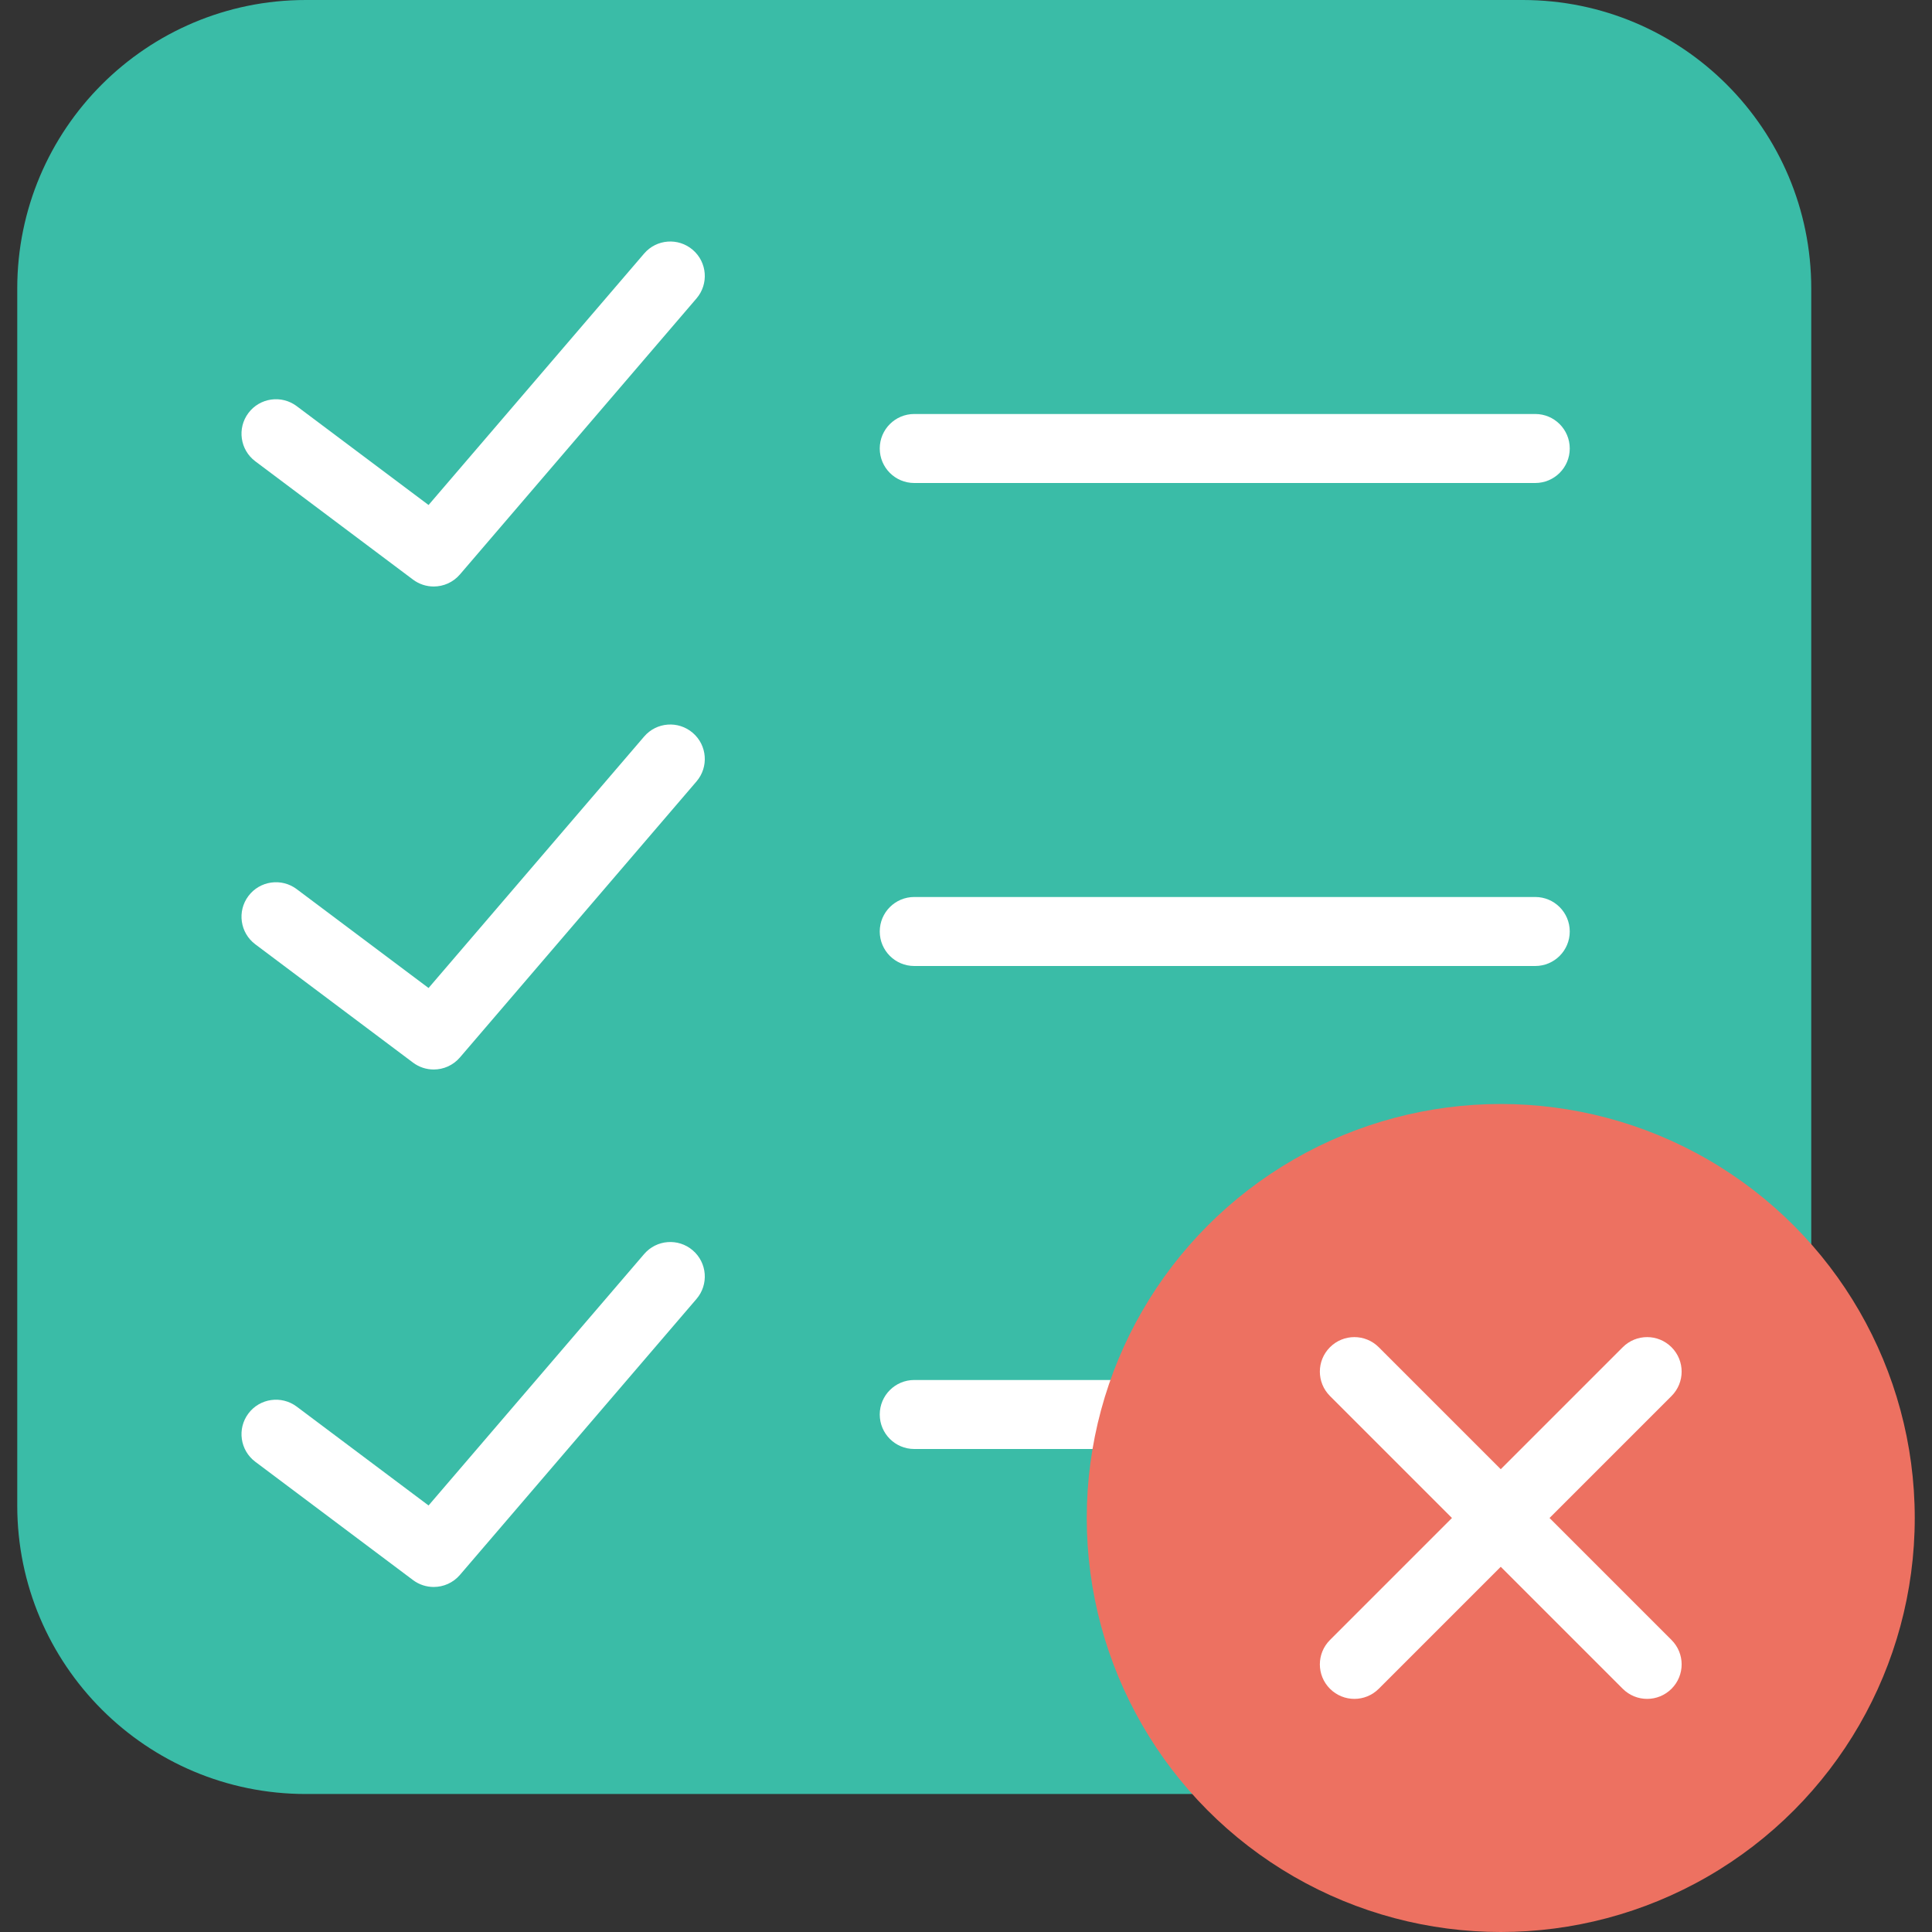 <?xml version="1.0" encoding="iso-8859-1"?>
<!-- Generator: Adobe Illustrator 18.0.0, SVG Export Plug-In . SVG Version: 6.00 Build 0)  -->
<!DOCTYPE svg PUBLIC "-//W3C//DTD SVG 1.1//EN" "http://www.w3.org/Graphics/SVG/1.1/DTD/svg11.dtd">
<svg version="1.1" id="Capa_1" xmlns="http://www.w3.org/2000/svg" x="0px" y="0px"
     viewBox="0 0 56 56" style="enable-background:new 0 0 56 56;" xml:space="preserve">
<rect x="0" y="0" width="56" height="56" fill="#333333" stroke="none"/>
<g>
	<g>
		<path style="fill:#3ABCA7;" d="M44.136,52H8.864C4.245,52,0.5,48.255,0.5,43.636V8.364C0.5,3.745,4.245,0,8.864,0h35.272
			C48.755,0,52.5,3.745,52.5,8.364v35.272C52.5,48.255,48.755,52,44.136,52z"/>
        <path style="fill:#FFFFFF;"
              d="M44.5,14h-18c-0.552,0-1-0.447-1-1s0.448-1,1-1h18c0.552,0,1,0.447,1,1S45.052,14,44.5,14z"/>
        <path style="fill:#FFFFFF;"
              d="M44.5,28h-18c-0.552,0-1-0.447-1-1s0.448-1,1-1h18c0.552,0,1,0.447,1,1S45.052,28,44.5,28z"/>
        <path style="fill:#FFFFFF;"
              d="M44.5,42h-18c-0.552,0-1-0.447-1-1s0.448-1,1-1h18c0.552,0,1,0.447,1,1S45.052,42,44.5,42z"/>
        <path style="fill:#FFFFFF;" d="M12.571,17c-0.209,0-0.42-0.065-0.6-0.2L7.4,13.371c-0.442-0.331-0.531-0.958-0.2-1.399
			c0.331-0.442,0.958-0.531,1.4-0.2l3.822,2.866l6.248-7.288c0.359-0.42,0.991-0.468,1.41-0.108c0.419,0.359,0.468,0.99,0.108,1.409
			l-6.857,8C13.133,16.881,12.854,17,12.571,17z"/>
        <path style="fill:#FFFFFF;" d="M12.571,31c-0.209,0-0.42-0.065-0.6-0.2L7.4,27.371c-0.442-0.331-0.531-0.958-0.2-1.399
			c0.331-0.442,0.958-0.531,1.4-0.2l3.822,2.866l6.248-7.288c0.359-0.42,0.991-0.468,1.41-0.108c0.419,0.359,0.468,0.99,0.108,1.409
			l-6.857,8C13.133,30.881,12.854,31,12.571,31z"/>
        <path style="fill:#FFFFFF;" d="M12.571,45.999c-0.209,0-0.42-0.065-0.6-0.2L7.4,42.37c-0.442-0.331-0.531-0.958-0.2-1.399
			c0.331-0.442,0.958-0.53,1.4-0.2l3.822,2.866l6.248-7.287c0.359-0.42,0.991-0.468,1.41-0.108c0.419,0.359,0.468,0.99,0.108,1.409
			l-6.857,7.999C13.133,45.88,12.854,45.999,12.571,45.999z"/>
	</g>
    <g>
		<circle style="fill:#ED7161;" cx="43.5" cy="44" r="12"/>
        <path style="fill:#FFFFFF;" d="M44.914,44l3.536-3.536c0.391-0.391,0.391-1.023,0-1.414s-1.023-0.391-1.414,0L43.5,42.586
			l-3.536-3.536c-0.391-0.391-1.023-0.391-1.414,0s-0.391,1.023,0,1.414L42.086,44l-3.536,3.536c-0.391,0.391-0.391,1.023,0,1.414
			c0.195,0.195,0.451,0.293,0.707,0.293s0.512-0.098,0.707-0.293l3.536-3.536l3.536,3.536c0.195,0.195,0.451,0.293,0.707,0.293
			s0.512-0.098,0.707-0.293c0.391-0.391,0.391-1.023,0-1.414L44.914,44z"/>
	</g>
</g>
    <g>
</g>
    <g>
</g>
    <g>
</g>
    <g>
</g>
    <g>
</g>
    <g>
</g>
    <g>
</g>
    <g>
</g>
    <g>
</g>
    <g>
</g>
    <g>
</g>
    <g>
</g>
    <g>
</g>
    <g>
</g>
    <g>
</g>
</svg>
